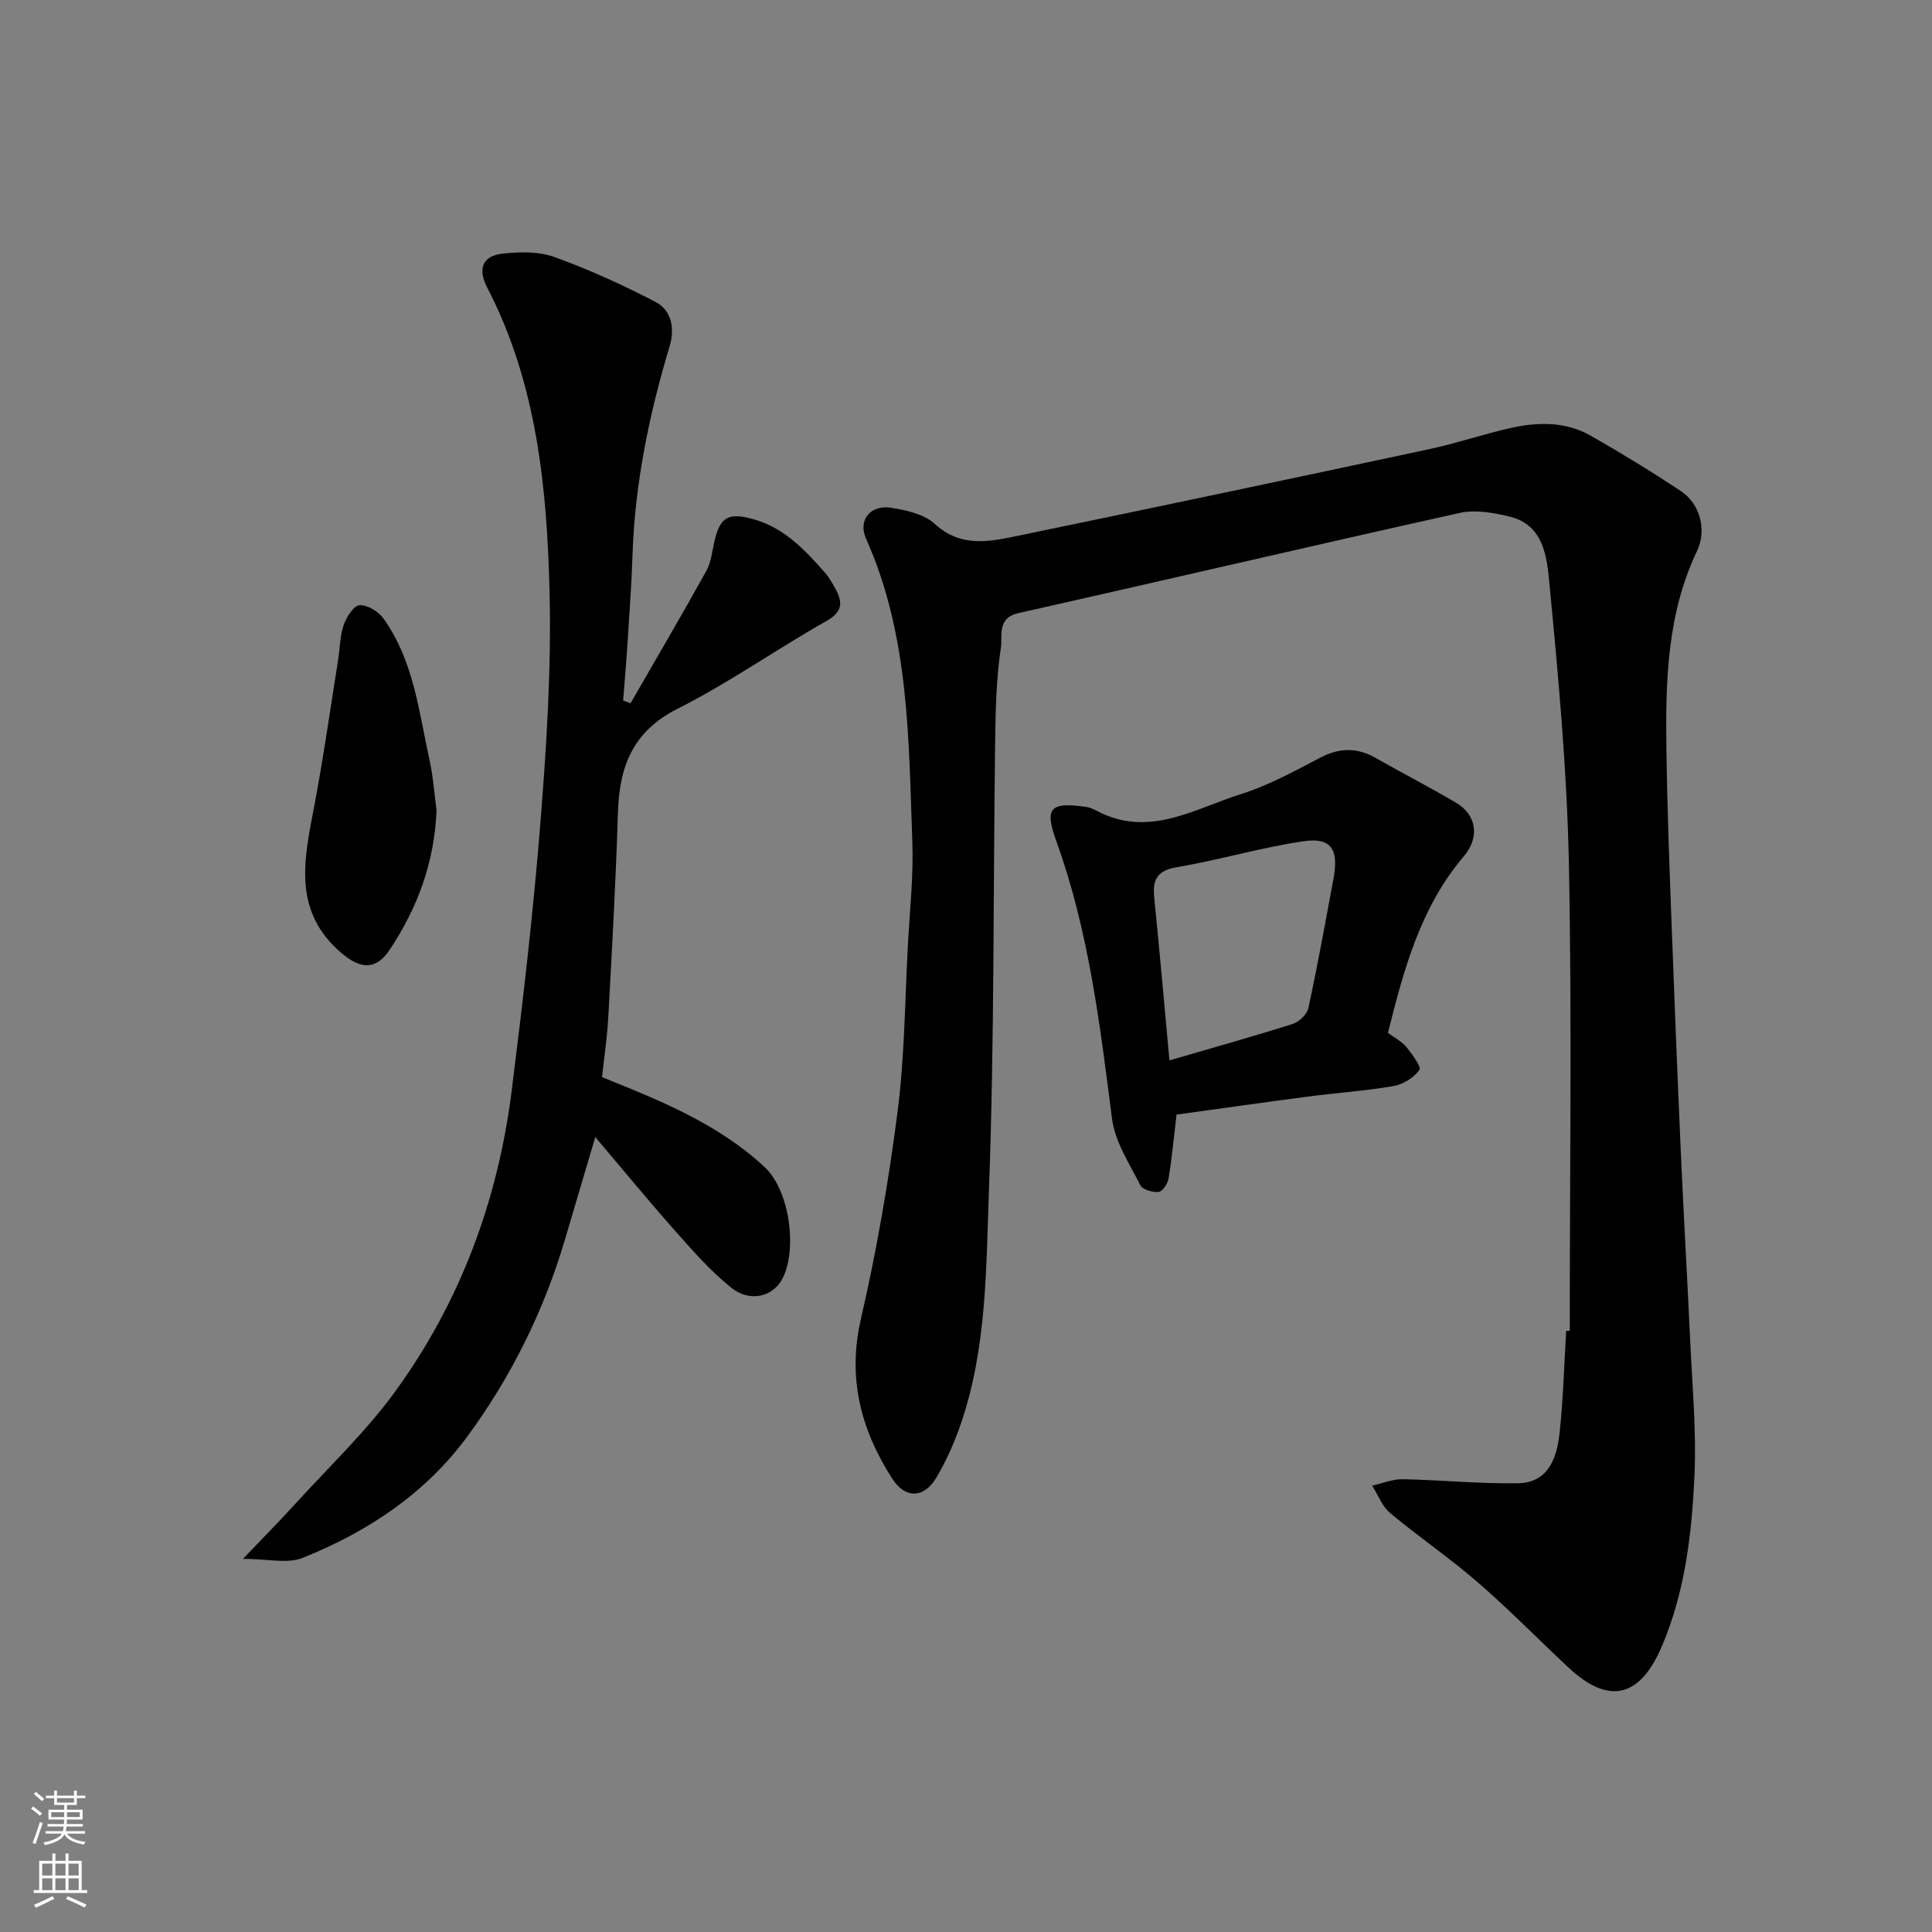 <svg enable-background="new 0 0 400 400" viewBox="0 0 400 400" xmlns="http://www.w3.org/2000/svg"><rect x="0" y="0" width="400" height="400" fill="#808080" stroke="none"/><g fill="#010000"><path d="m325 275.53c0-32.26.47-64.52-.18-96.77-.39-19.42-2.2-38.82-4.05-58.17-.51-5.33-1.19-11.98-8.31-13.66-3.3-.78-7.01-1.45-10.21-.74-30.5 6.77-60.92 13.9-91.4 20.75-4.5 1.01-3.27 4.82-3.62 7.1-.98 6.5-1.11 13.16-1.2 19.76-.41 30.76-.14 61.54-1.27 92.27-.6 16.3-.41 32.91-5.82 48.7-1.3 3.8-2.97 7.55-4.99 11.02-2.57 4.44-6.51 4.61-9.26.3-6.46-10.11-9.28-20.77-6.44-33.06 3.26-14.11 5.73-28.46 7.58-42.83 1.47-11.43 1.52-23.04 2.14-34.57.39-7.1 1.17-14.22.92-21.29-.78-21.27-.59-42.72-9.58-62.79-1.74-3.88.91-7.11 5.22-6.42 3.14.51 6.82 1.32 9.01 3.34 5.46 5.02 11.42 3.65 17.35 2.43 28.38-5.86 56.74-11.86 85.07-17.92 5.71-1.22 11.26-3.14 16.96-4.4 5.55-1.22 11.22-1.31 16.33 1.58 6.38 3.62 12.64 7.46 18.76 11.51 3.92 2.6 5.43 8.02 3.35 12.38-6.23 13.06-6.54 27-6.35 40.99.15 11.27.56 22.53.98 33.79.61 16.53 1.27 33.07 2 49.59.59 13.2 1.36 26.4 1.97 39.6.42 9.1 1.27 18.22.87 27.29-.54 12.05-1.9 24.05-6.71 35.42-4.52 10.7-10.97 12.38-19.37 4.53-6.3-5.88-12.33-12.06-18.84-17.7-5.8-5.03-12.2-9.37-18.1-14.3-1.66-1.39-2.5-3.75-3.72-5.67 2.11-.47 4.23-1.37 6.34-1.33 7.97.15 15.93.97 23.89.83 6.21-.11 8-5.2 8.56-10.28.77-7.05.95-14.17 1.38-21.27.26 0 .5-.01.74-.01z"/><path d="m130.55 145.6c5.26-9.13 10.59-18.21 15.7-27.42.99-1.78 1.19-4.02 1.66-6.07 1.18-5.15 2.92-6.07 8.16-4.59 6.37 1.8 10.61 6.37 14.75 11.07.85.97 1.5 2.14 2.13 3.28 1.57 2.84 1.54 4.8-1.9 6.74-10.37 5.85-20.16 12.79-30.77 18.13-9.37 4.73-12.06 12.06-12.35 21.6-.42 14.04-1.22 28.08-1.98 42.11-.23 4.25-.87 8.48-1.31 12.56 12.32 4.95 24.01 9.68 33.61 18.56 5.14 4.76 6.81 16.52 3.93 22.8-1.85 4.04-6.77 5.43-10.76 2.25-4.17-3.33-7.78-7.43-11.35-11.45-5.55-6.25-10.85-12.71-16.82-19.75-2.26 7.63-4.26 14.38-6.26 21.14-4.39 14.85-11.19 28.59-20.34 40.99-8.66 11.74-20.59 19.63-34.01 25-3.14 1.26-7.21.19-12.33.19 4.08-4.28 7.59-7.83 10.96-11.53 6.94-7.62 14.5-14.8 20.53-23.09 13.48-18.53 21.29-39.58 24.14-62.3 2.31-18.39 4.46-36.81 5.93-55.28 1.26-15.82 2.29-31.75 1.92-47.59-.51-21.79-2.61-43.52-12.92-63.42-2.02-3.9-.99-6.59 3.28-7.03 3.51-.37 7.42-.45 10.65.72 7.16 2.59 14.15 5.77 20.9 9.28 3.39 1.77 4.04 5.53 2.94 9.18-4.25 14.14-7.21 28.5-7.69 43.32-.19 5.77-.61 11.54-.97 17.3-.27 4.25-.64 8.49-.96 12.74.52.18 1.02.37 1.53.56z"/><path d="m287.36 213.84c1.52 1.13 2.92 1.83 3.81 2.93 1.18 1.47 3.16 4.11 2.7 4.75-1.14 1.6-3.36 2.99-5.34 3.33-5.8 1.01-11.7 1.39-17.54 2.16-9.21 1.2-18.4 2.52-27.4 3.76-.57 4.8-.96 9.03-1.65 13.21-.18 1.07-1.23 2.7-2.03 2.79-1.25.14-3.34-.45-3.81-1.37-2.26-4.47-5.26-9-5.87-13.79-2.49-19.43-4.8-38.82-11.51-57.4-2.46-6.82-1.53-8.27 6.27-7.13.78.12 1.55.51 2.27.89 10.67 5.53 20.07-.54 29.65-3.55 5.71-1.8 11.09-4.76 16.43-7.55 4-2.09 7.64-2.14 11.52.08 5.52 3.15 11.19 6.04 16.65 9.28 4.1 2.43 4.98 7.01 1.56 11.05-8.98 10.58-12.41 23.39-15.71 36.56zm-45.24 5.7c9.05-2.64 17.34-4.95 25.53-7.55 1.33-.42 2.96-1.99 3.24-3.29 1.92-8.92 3.55-17.9 5.21-26.87 1.1-5.94-.49-8.48-6.12-7.67-8.83 1.28-17.47 3.89-26.28 5.37-4.15.7-5.1 2.57-4.73 6.28 1.1 10.94 2.06 21.89 3.15 33.73z"/><path d="m90.38 167.73c-.41 10.68-3.9 20.23-9.73 28.95-2.78 4.16-5.94 4.01-9.82.75-10.48-8.8-7.81-19.76-5.71-30.85 1.88-9.92 3.28-19.94 4.88-29.92.39-2.42.37-4.96 1.15-7.24.57-1.65 2.08-4.04 3.3-4.12 1.62-.1 3.92 1.32 4.96 2.78 6.27 8.76 7.32 19.32 9.55 29.43.73 3.35.96 6.81 1.42 10.22z"/></g><path d="m6.44 374.46.42-.45c.65.47 1.27.95 1.85 1.44l-.45.49c-.65-.56-1.25-1.06-1.82-1.48m.93 7.33-.63-.26c.55-1.36 1.05-2.8 1.52-4.33.19.1.38.19.59.27-.46 1.29-.95 2.73-1.48 4.32m-.38-10.38.44-.42c.43.34 1.01.82 1.74 1.44l-.49.49c-.53-.51-1.09-1.01-1.69-1.51m2.5.35h1.72v-1.04h.59v1.04h3.52v-1.04h.59v1.04h1.75v.53h-1.75v1.42h-2.03v.97h3.22v2.03h-3.24c0 .35-.01.66-.03.93h3.32v.53h-3.37c-.03.27-.08.58-.15.94h3.96v.53h-3.71c.67.92 1.93 1.48 3.79 1.68-.13.24-.23.44-.29.59-2.13-.38-3.48-1.08-4.04-2.12-.43.97-1.77 1.72-4.03 2.23-.09-.19-.2-.37-.33-.55 2.1-.42 3.37-1.03 3.81-1.83h-3.36v-.53h3.58c.08-.29.13-.61.16-.94h-3.33v-.53h3.39c.02-.27.04-.58.04-.93h-3.23v-2.03h3.25v-.97h-2.07v-1.42h-1.73zm1.12 3.44v1h2.65c.01-.3.02-.44.01-.4v-.25-.35zm1.19-2h3.52v-.91h-3.52zm4.71 2h-2.63v.59c0 .15-.01.28-.01.4h2.64z" fill="#fafbfa"/><path d="m13.56 383.74h.63v1.52h2.72v6.07h1.13v.6h-11.06v-.6h1.13v-6.07h2.73v-1.52h.63v1.52h2.1v-1.52zm-2.69 8.83.38.56c-1.24.63-2.53 1.25-3.85 1.85-.1-.21-.21-.42-.34-.63 1.36-.55 2.63-1.15 3.81-1.78m-2.13-4.27h2.1v-2.45h-2.1zm0 3.04h2.1v-2.46h-2.1zm2.72-3.04h2.1v-2.45h-2.1zm0 3.04h2.1v-2.46h-2.1zm6.07 3.6c-1.41-.71-2.7-1.3-3.86-1.78l.35-.56c1.45.62 2.75 1.19 3.88 1.72zm-1.25-9.09h-2.1v2.45h2.1zm-2.09 5.49h2.1v-2.46h-2.1z" fill="#fafbfa"/></svg>